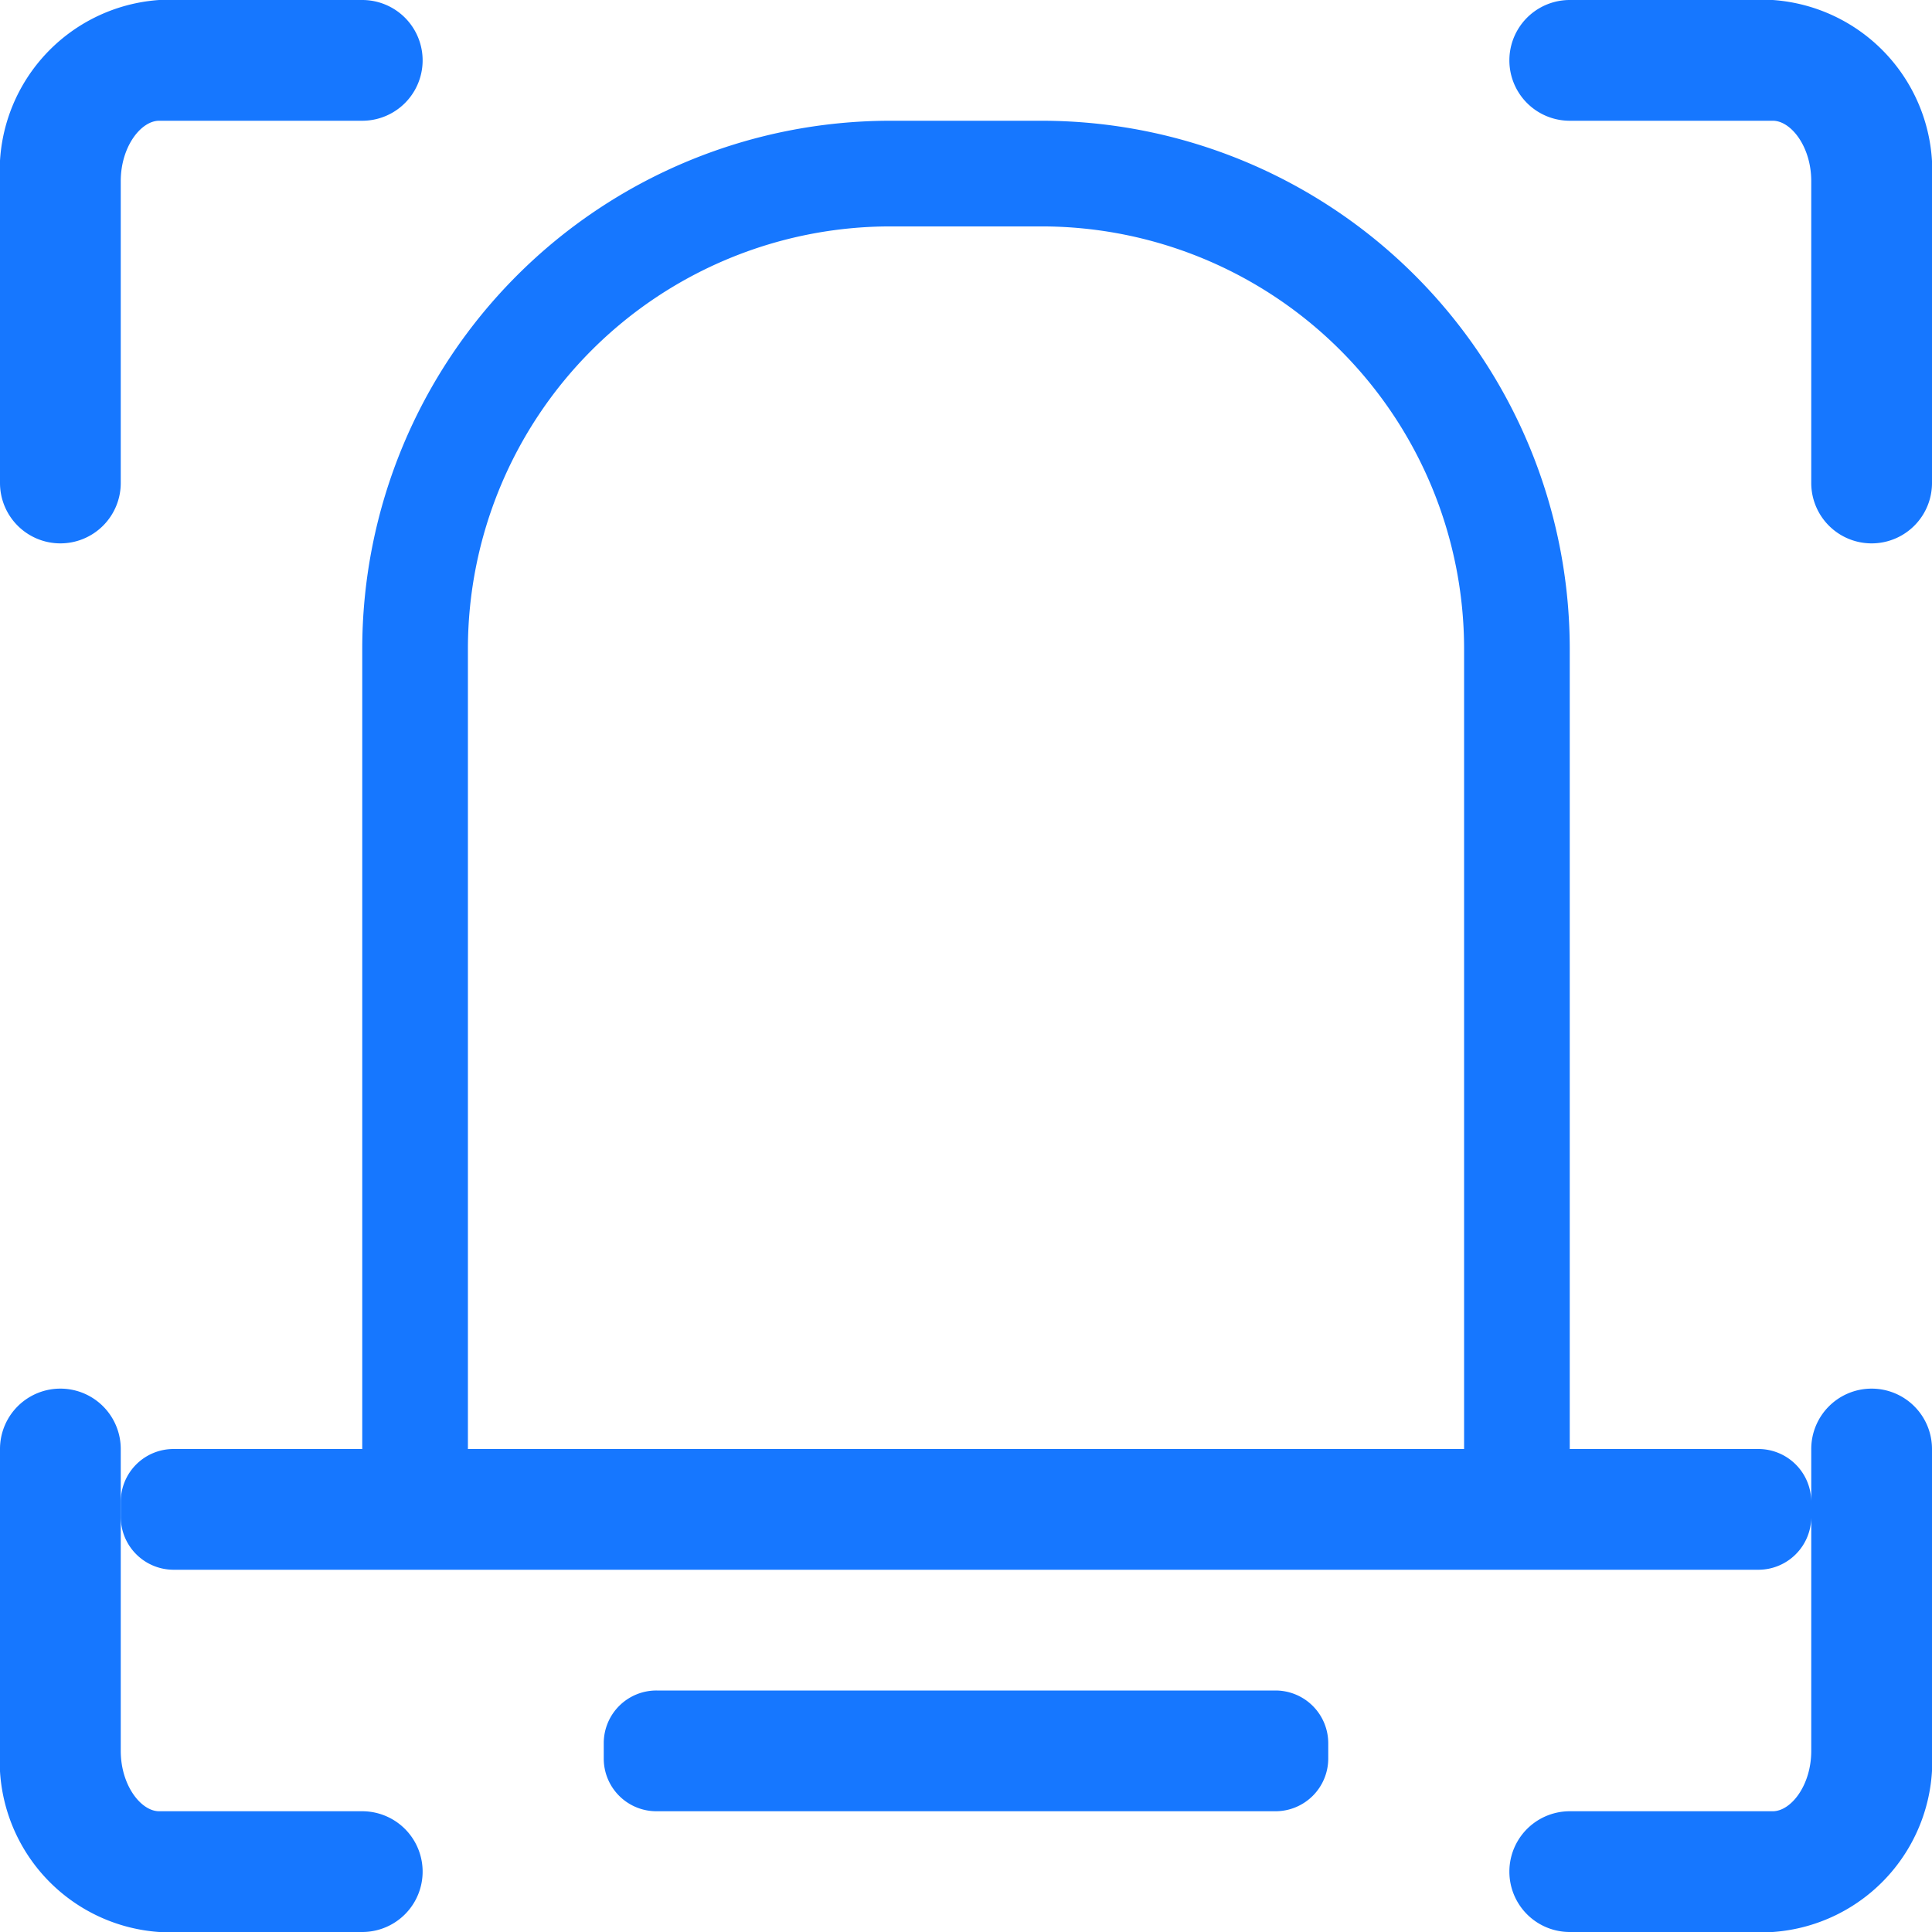 <svg id="告警统计" xmlns="http://www.w3.org/2000/svg" xmlns:xlink="http://www.w3.org/1999/xlink" width="16" height="16" viewBox="0 0 16 16">
  <defs>
    <style>
      .cls-1 {
        fill: #1677ff;
      }

      .cls-2 {
        clip-path: url(#clip-path);
      }
    </style>
    <clipPath id="clip-path">
      <rect id="矩形_980" data-name="矩形 980" class="cls-1" width="16" height="16"/>
    </clipPath>
  </defs>
  <g id="组_1023" data-name="组 1023" class="cls-2">
    <path id="路径_3453" data-name="路径 3453" class="cls-1" d="M10.563,14H5.438A.436.436,0,0,0,5,14.437v.125A.436.436,0,0,0,5.438,15h5.125A.437.437,0,0,0,11,14.562v-.125A.437.437,0,0,0,10.563,14"/>
    <path id="路径_3454" data-name="路径 3454" class="cls-1" d="M.5,4.5A.5.5,0,0,0,1,4V1.5c0-.286.168-.5.318-.5H3A.5.5,0,0,0,3,0H1.318A1.419,1.419,0,0,0,0,1.5V4a.5.5,0,0,0,.5.5"/>
    <path id="路径_3455" data-name="路径 3455" class="cls-1" d="M3,15H1.318C1.168,15,1,14.786,1,14.5V12a.5.5,0,0,0-1,0v2.5A1.419,1.419,0,0,0,1.318,16H3a.5.5,0,0,0,0-1"/>
    <path id="路径_3456" data-name="路径 3456" class="cls-1" d="M15.5,11.5a.5.5,0,0,0-.5.5v.435A.438.438,0,0,0,14.563,12H13V5.375A4.375,4.375,0,0,0,8.625,1H7.375A4.375,4.375,0,0,0,3,5.375V12H1.437A.437.437,0,0,0,1,12.437v.125A.438.438,0,0,0,1.437,13H14.563A.438.438,0,0,0,15,12.565V14.5c0,.286-.168.5-.319.5H13a.5.5,0,0,0,0,1h1.681A1.42,1.42,0,0,0,16,14.5V12a.5.5,0,0,0-.5-.5m-3.375.5H3.875V5.375a3.5,3.5,0,0,1,3.5-3.5h1.25a3.5,3.5,0,0,1,3.5,3.5Z"/>
    <path id="路径_3457" data-name="路径 3457" class="cls-1" d="M14.681,0H13a.5.5,0,0,0,0,1h1.682c.15,0,.318.214.318.5V4a.5.5,0,0,0,1,0V1.5A1.42,1.42,0,0,0,14.681,0"/>
  </g>
</svg>
